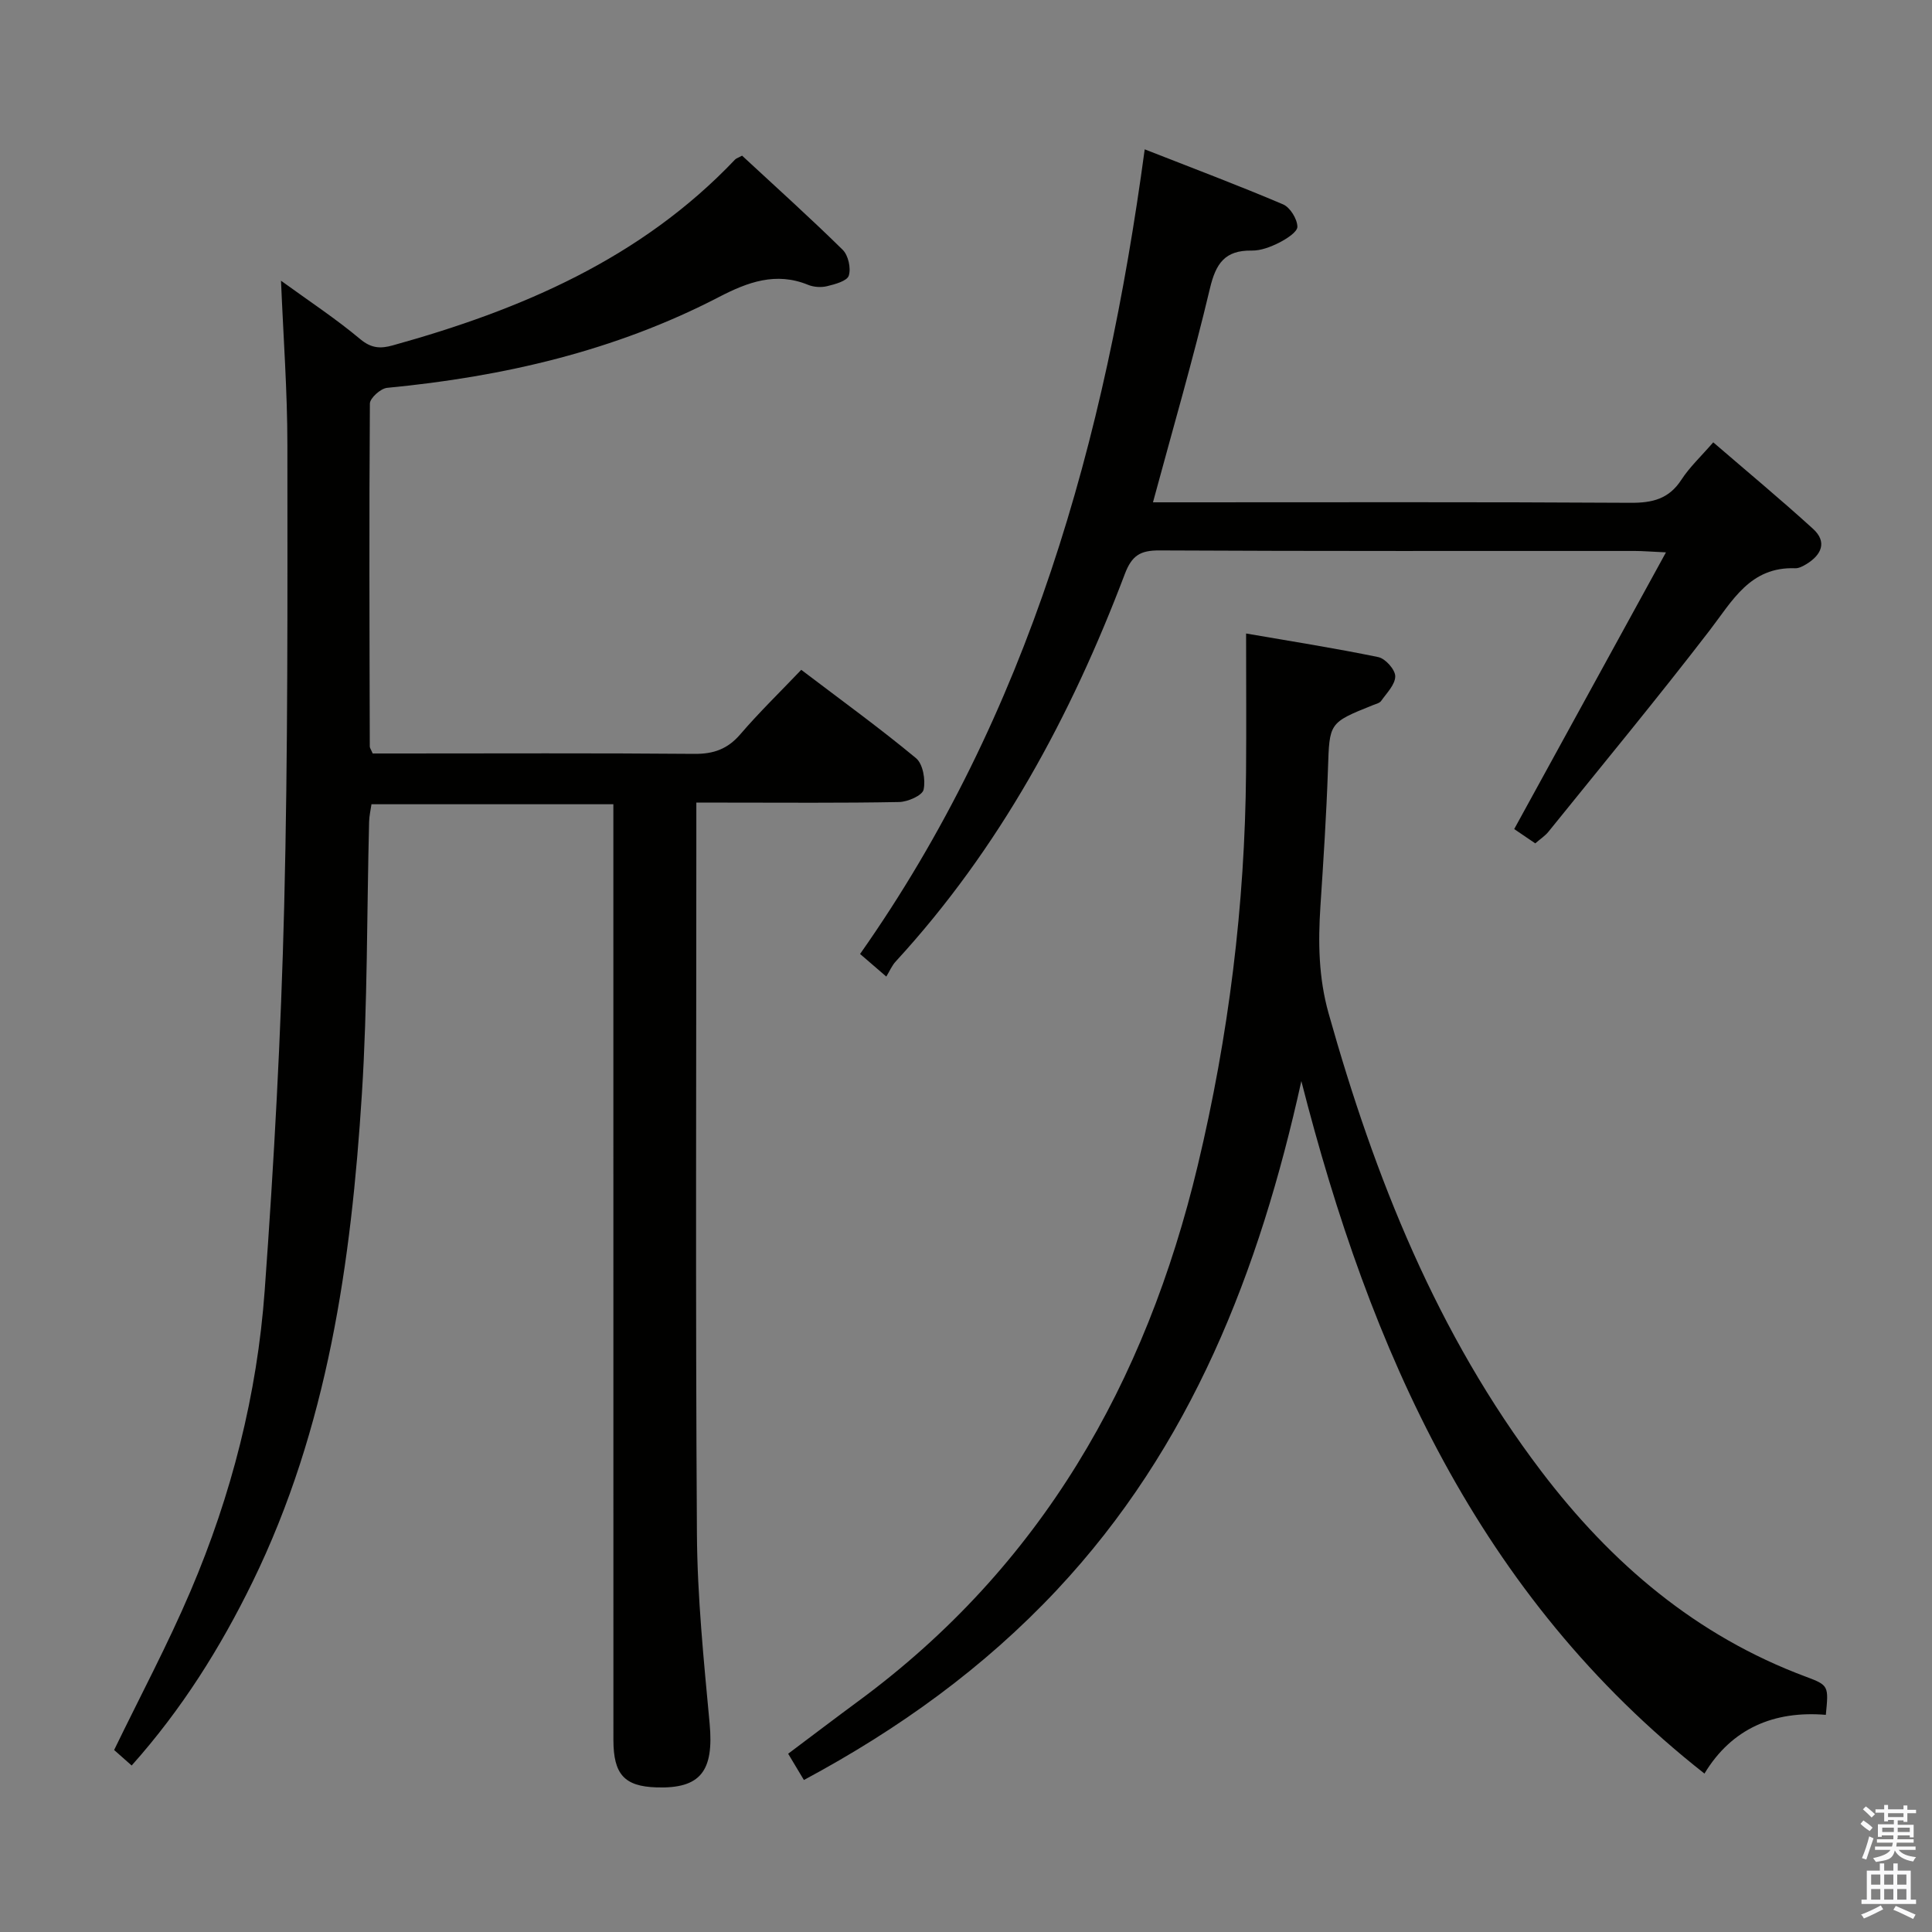 <svg enable-background="new 0 0 400 400" viewBox="0 0 400 400" xmlns="http://www.w3.org/2000/svg"><rect x="0" y="0" width="400" height="400" fill="#808080" stroke="none"/><path d="m385.2 377.6.6-.7c.6.4 1.3.9 1.9 1.5l-.6.7c-.8-.5-1.4-1-1.9-1.5zm.3 7.1c.6-1.4 1.1-2.9 1.5-4.5.3.1.6.3.9.4-.5 1.4-1 2.9-1.5 4.4zm.2-10.1.6-.6c.7.5 1.3 1.1 1.9 1.6l-.7.7c-.6-.6-1.2-1.2-1.8-1.7zm8.4-.8h.8v.9h1.8v.7h-1.8v1.8h-.8v-.3h-1.2v.9h3.3v2.6h-.8v-.4h-2.5c0 .3 0 .6-.1.8h3.4v.7h-3.5c0 .3-.1.6-.1.8h4v.7h-3.5c.7.9 1.9 1.3 3.6 1.5-.2.2-.4.5-.6.9-1.9-.3-3.2-1.1-3.8-2.3-.5 2.1-1.8 2-3.9 2.4-.2-.3-.4-.5-.6-.8 1.9-.4 3.1-.9 3.6-1.7h-3.2v-.7h3.5c.1-.2.1-.5.2-.8h-3.3v-.7h3.4c0-.2 0-.5 0-.8h-2.4v.3h-.8v-2.6h3.3v-.9h-1.2v.3h-.8v-1.8h-1.8v-.7h1.8v-.9h.8v.9h3.2zm-4.4 5.5h2.4c0-.3 0-.6 0-.9h-2.4zm1.2-3.1h3.2v-.8h-3.2zm4.4 2.2h-2.4v.9h2.5v-.9z" fill="#fafafb"/><path d="m389.2 385.8h.9v1.5h1.9v-1.5h.9v1.5h2.7v6h1.1v.9h-11.3v-.9h1.1v-6h2.7zm.2 8.7.5.8c-1.2.6-2.5 1.3-4 1.9-.2-.3-.3-.6-.6-.8 1.6-.6 3-1.3 4.1-1.9zm-2-4.3h1.9v-2.1h-1.9zm0 3.1h1.9v-2.2h-1.9zm2.7-3.1h1.9v-2.1h-1.9zm0 3.1h1.9v-2.2h-1.9zm2.4 1.3c1.4.6 2.7 1.2 4.1 1.8l-.5.9c-1.5-.7-2.8-1.4-4.1-1.9zm2.2-6.5h-1.9v2.1h1.9zm-1.9 5.2h1.9v-2.2h-1.9z" fill="#fafafb"/><g fill="#010100"><path d="m144.17 166.17v6.86c0 48.17-.19 96.33.12 144.5.08 13.11 1.42 26.23 2.63 39.3.91 9.83-1.85 13.53-11 13.23-6.63-.21-8.91-2.68-8.92-9.8-.01-62.5-.01-125-.01-187.49 0-1.97 0-3.95 0-6.26-16.79 0-33.22 0-50.08 0-.16 1.13-.46 2.38-.49 3.64-.48 18.81-.31 37.65-1.5 56.41-2.21 34.8-7.08 69.12-22.64 100.98-6.66 13.63-14.65 26.37-25.02 37.99-1.45-1.28-2.66-2.34-3.63-3.21 5.41-11.17 11.11-21.85 15.83-32.93 8.47-19.85 13.78-40.68 15.34-62.17 1.93-26.53 3.38-53.12 4.04-79.7.79-31.8.67-63.62.66-95.43 0-11.07-.83-22.15-1.32-33.97 5.83 4.23 11.36 7.87 16.41 12.1 2.28 1.91 4.2 1.99 6.68 1.3 26.61-7.38 51.45-17.98 70.93-38.5.22-.23.57-.32 1.44-.79 6.87 6.37 14.01 12.78 20.84 19.5 1.15 1.14 1.74 3.8 1.25 5.34-.35 1.11-2.84 1.78-4.49 2.18-1.23.3-2.77.2-3.94-.28-6.66-2.73-12.51-.55-18.4 2.5-21.56 11.2-44.74 16.53-68.76 18.83-1.33.13-3.55 2.12-3.56 3.26-.17 23.66-.08 47.33-.02 70.99 0 .3.24.6.6 1.45h5.1c20.5 0 41-.1 61.5.08 3.99.04 6.89-1 9.52-4.06 3.89-4.54 8.2-8.71 12.61-13.34 8.33 6.33 16.25 12.06 23.76 18.29 1.44 1.2 2.01 4.49 1.57 6.52-.26 1.2-3.26 2.52-5.05 2.56-12 .23-24 .12-36 .12-1.79 0-3.57 0-6 0z"/><path d="m269.43 223.83c-8.67 39.31-22.77 75.67-50.66 105.4-15.06 16.05-32.63 28.74-52.33 39.3-1.14-1.9-2.12-3.55-3.26-5.44 5.03-3.77 9.77-7.38 14.56-10.91 37.8-27.85 59.48-65.87 70.24-110.88 6.4-26.78 9.78-53.91 10-81.43.08-9.28.01-18.56.01-28.71 9.32 1.61 18.39 3.03 27.38 4.89 1.46.3 3.5 2.59 3.5 3.97 0 1.71-1.77 3.47-2.92 5.1-.33.47-1.14.64-1.75.89-9.1 3.65-8.94 3.65-9.26 13.22-.32 9.47-.94 18.93-1.56 28.38-.49 7.49-.39 14.78 1.69 22.19 9.56 34 22.44 66.37 44.02 94.79 14.5 19.09 32.08 34.09 54.81 42.56 4.76 1.77 4.7 1.94 4.12 7.89-10.7-.89-19.48 2.79-25.13 12.16-46.93-36.9-69.24-87.7-83.46-143.37z"/><path d="m183.5 202.19c-2.22-1.92-3.57-3.08-5.43-4.68 34.99-49.74 50.78-106.24 58.93-166.59 10.04 3.94 19.43 7.47 28.64 11.39 1.46.62 2.93 3.01 2.97 4.61.03 1.1-2.26 2.55-3.78 3.32-1.74.88-3.78 1.67-5.68 1.64-5.54-.09-7.42 2.65-8.65 7.85-3.48 14.67-7.71 29.16-11.79 44.27h5.4c31.15 0 62.31-.09 93.46.1 4.55.03 7.95-.79 10.54-4.77 1.7-2.62 4.06-4.82 6.6-7.75 6.97 6.01 13.96 11.81 20.67 17.92 2.96 2.7 1.75 5.38-1.38 7.29-.7.42-1.56.89-2.32.86-9.35-.34-12.99 6.73-17.75 12.91-10.84 14.09-22.17 27.8-33.34 41.64-.7.87-1.7 1.51-2.73 2.41-1.61-1.1-3.09-2.1-4.36-2.96 10.38-18.92 20.63-37.63 31.42-57.29-3.28-.15-4.86-.29-6.44-.29-32.82-.01-65.64.06-98.45-.11-3.94-.02-5.69 1.05-7.14 4.86-11.16 29.46-25.93 56.83-47.42 80.22-.8.85-1.26 1.98-1.97 3.15z"/></g></svg>